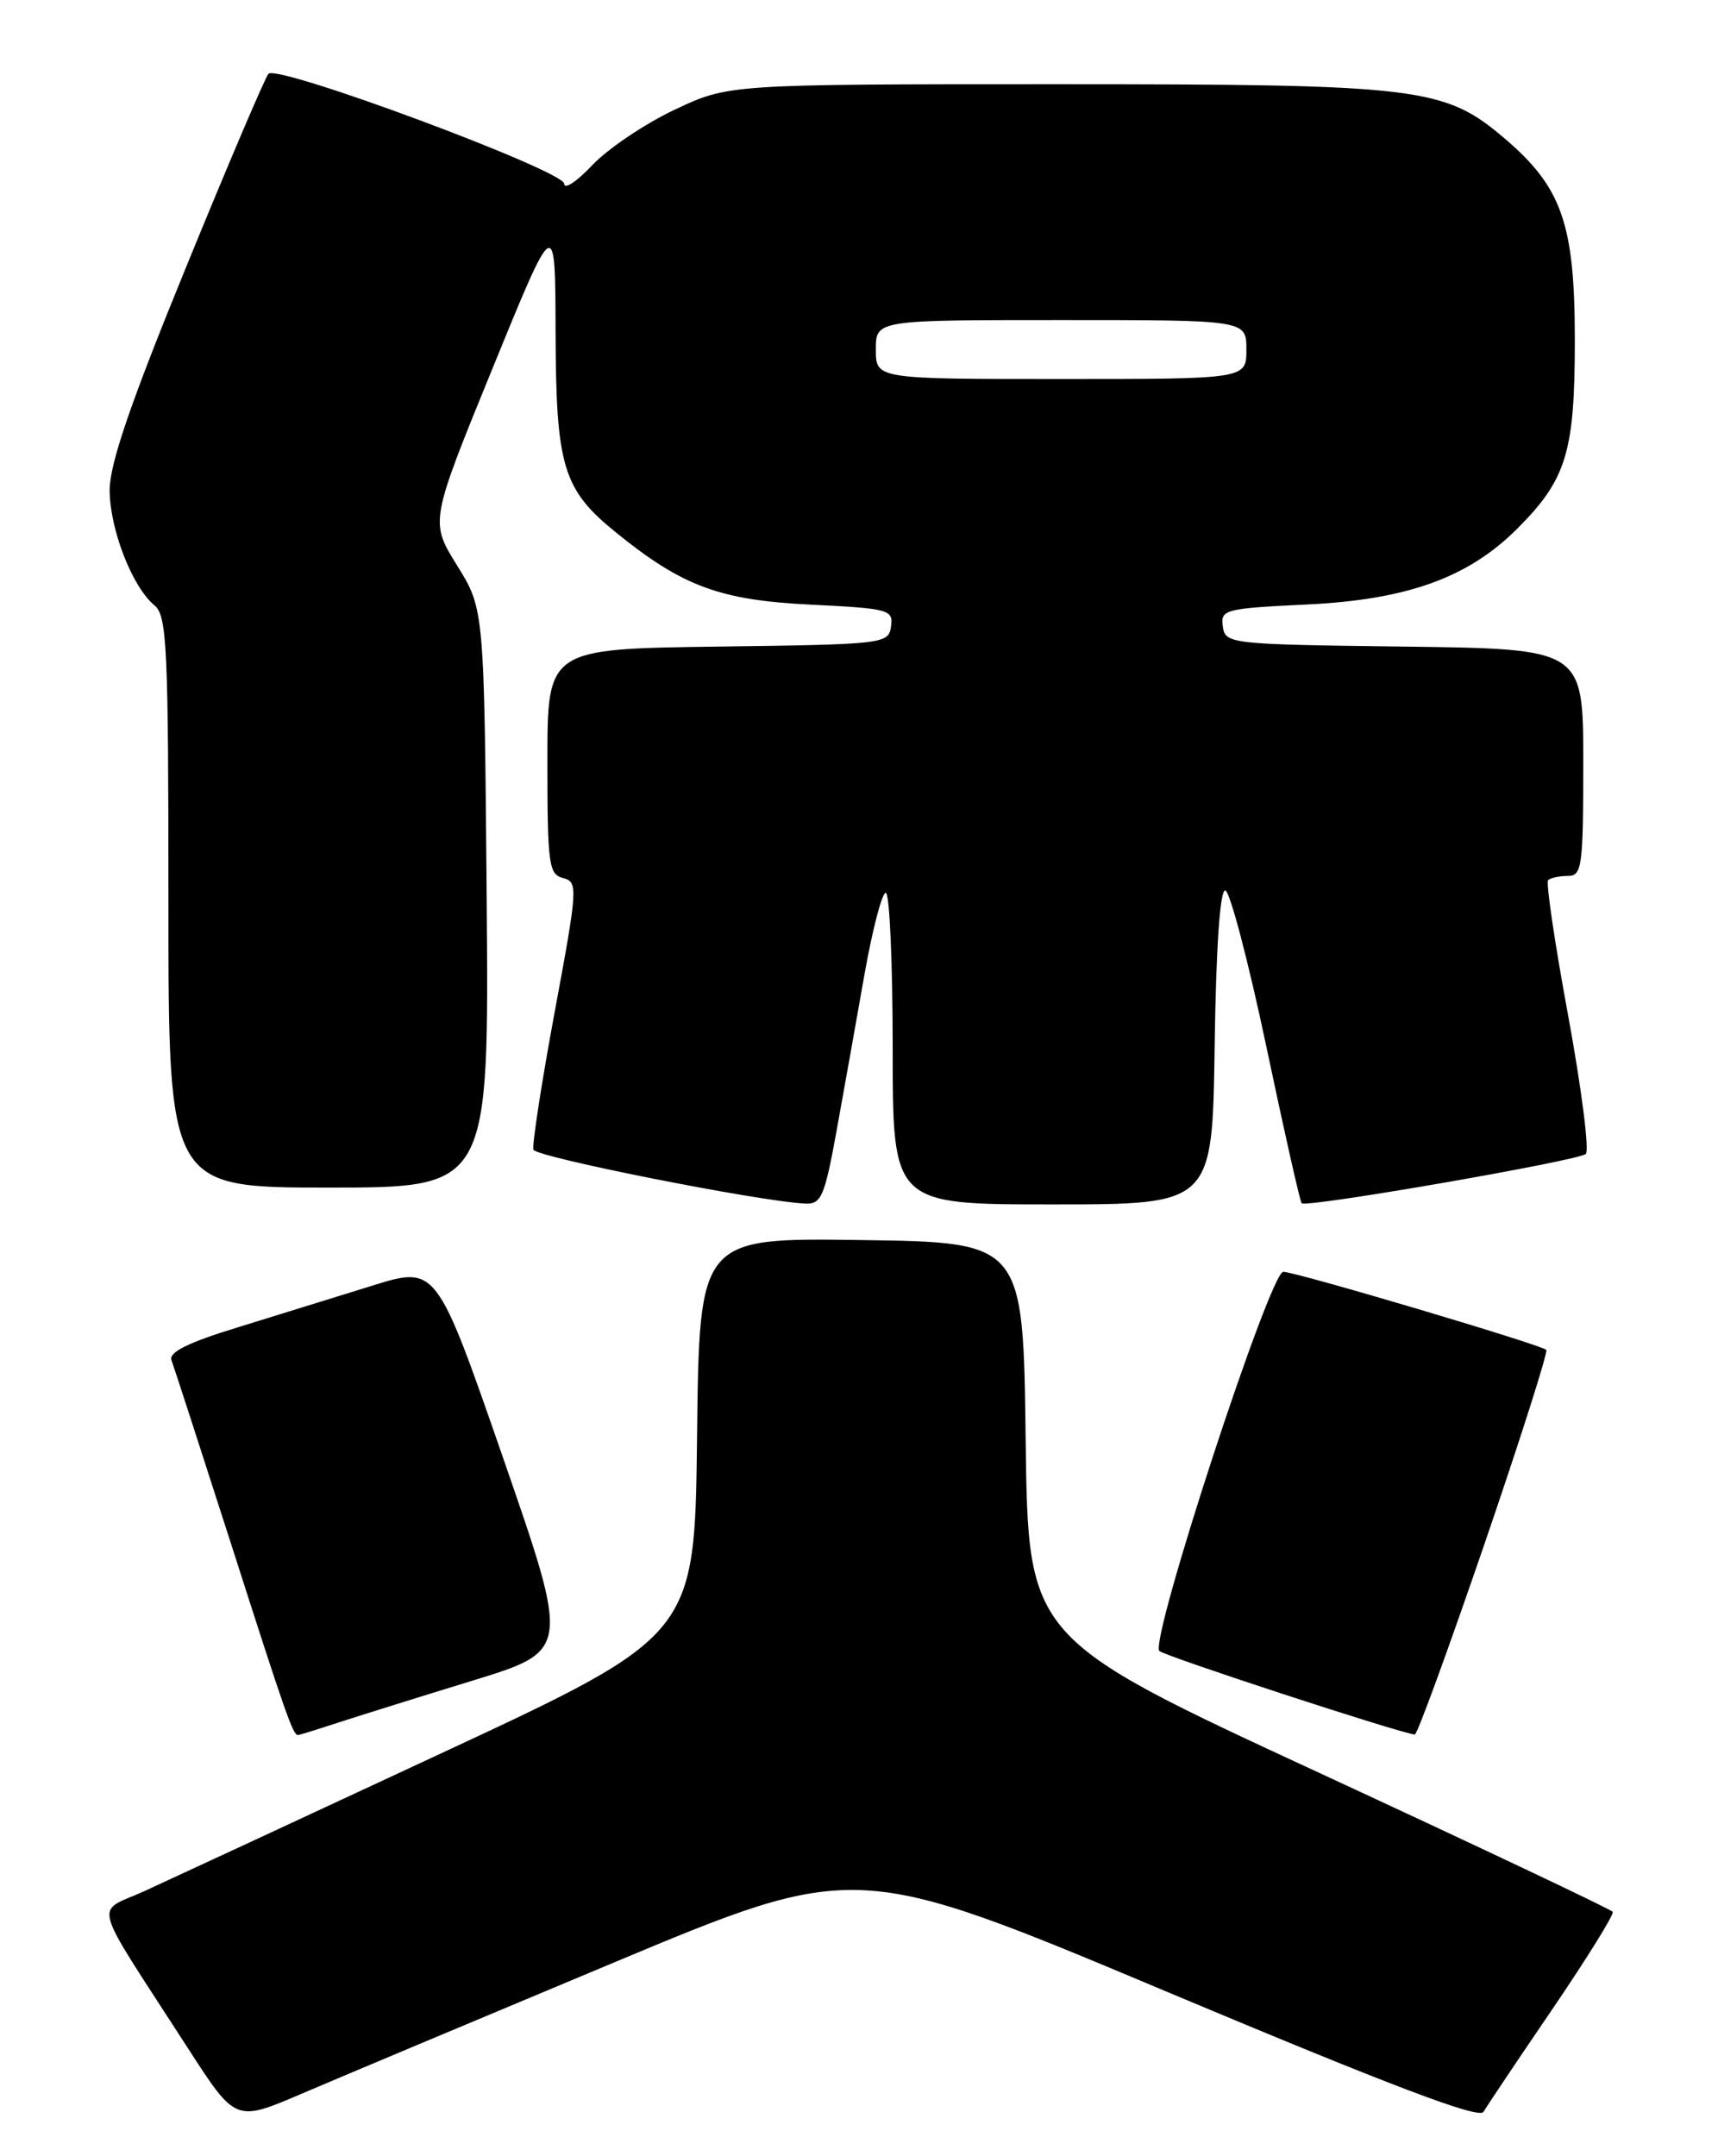<?xml version="1.0" encoding="UTF-8" standalone="no"?>
<!DOCTYPE svg PUBLIC "-//W3C//DTD SVG 1.1//EN" "http://www.w3.org/Graphics/SVG/1.1/DTD/svg11.dtd" >
<svg xmlns="http://www.w3.org/2000/svg" xmlns:xlink="http://www.w3.org/1999/xlink" version="1.1" viewBox="0 0 204 256">
 <g >
 <path fill="currentColor"
d=" M 72.58 233.14 C 101.65 220.97 101.65 220.97 138.54 236.47 C 165.22 247.68 175.64 251.63 176.15 250.74 C 176.55 250.06 180.23 244.56 184.35 238.52 C 188.46 232.47 191.68 227.29 191.50 226.99 C 191.31 226.70 175.62 219.27 156.63 210.48 C 122.09 194.50 122.09 194.50 121.79 171.00 C 121.50 147.50 121.50 147.50 102.27 147.23 C 83.04 146.96 83.04 146.96 82.77 170.56 C 82.50 194.15 82.50 194.15 52.50 208.12 C 36.00 215.80 20.12 223.17 17.21 224.50 C 11.19 227.26 10.57 224.98 22.34 243.22 C 27.97 251.94 27.97 251.94 35.74 248.62 C 40.01 246.79 56.58 239.83 72.58 233.14 Z  M 40.07 204.55 C 42.51 203.76 49.71 201.50 56.08 199.55 C 67.67 195.99 67.67 195.99 59.75 173.13 C 51.82 150.27 51.82 150.27 44.16 152.66 C 39.95 153.97 32.75 156.20 28.18 157.61 C 22.36 159.39 20.00 160.56 20.36 161.49 C 20.63 162.21 23.87 172.19 27.55 183.65 C 33.93 203.57 34.78 206.00 35.38 206.00 C 35.53 206.00 37.64 205.35 40.07 204.55 Z  M 176.26 183.34 C 180.53 170.88 183.83 160.50 183.61 160.27 C 182.98 159.65 153.86 151.00 152.38 151.00 C 150.79 151.00 136.45 194.88 137.67 196.02 C 138.34 196.65 166.24 205.78 168.00 205.94 C 168.28 205.96 171.99 195.79 176.26 183.34 Z  M 99.34 134.25 C 100.21 129.44 101.70 121.11 102.64 115.75 C 103.59 110.39 104.73 106.00 105.18 106.00 C 105.63 106.00 106.00 114.33 106.00 124.50 C 106.00 143.00 106.00 143.00 124.98 143.00 C 143.96 143.00 143.96 143.00 144.23 124.25 C 144.40 112.41 144.87 105.58 145.50 105.72 C 146.05 105.85 148.24 114.17 150.36 124.22 C 152.48 134.28 154.37 142.66 154.56 142.86 C 155.08 143.43 187.39 137.82 188.30 137.01 C 188.74 136.62 187.80 129.26 186.22 120.65 C 184.63 112.05 183.55 104.78 183.83 104.50 C 184.11 104.23 185.16 104.00 186.17 104.00 C 187.85 104.00 188.00 102.92 188.00 90.52 C 188.00 77.04 188.00 77.04 166.75 76.77 C 145.97 76.51 145.49 76.45 145.20 74.38 C 144.91 72.37 145.41 72.24 155.20 71.77 C 167.09 71.20 174.34 68.59 180.15 62.78 C 186.01 56.93 187.00 53.68 187.00 40.41 C 187.00 26.67 185.49 22.29 178.77 16.53 C 171.52 10.33 168.80 10.00 125.35 10.00 C 86.50 10.00 86.50 10.00 80.08 13.04 C 76.56 14.71 72.17 17.66 70.33 19.61 C 68.50 21.55 67.00 22.55 67.00 21.82 C 66.99 20.27 32.97 7.61 31.88 8.76 C 31.49 9.17 27.09 19.50 22.09 31.73 C 15.45 47.96 13.01 55.11 13.02 58.23 C 13.05 62.87 15.70 69.69 18.34 71.87 C 19.83 73.10 20.00 76.79 20.00 107.12 C 20.00 141.00 20.00 141.00 39.04 141.00 C 58.07 141.00 58.07 141.00 57.79 106.66 C 57.50 72.32 57.50 72.32 54.27 67.13 C 51.05 61.94 51.05 61.94 58.49 43.72 C 65.93 25.50 65.93 25.50 65.97 39.28 C 66.01 55.38 66.82 58.10 73.13 63.21 C 81.03 69.62 85.46 71.26 96.30 71.79 C 105.58 72.25 106.09 72.38 105.80 74.39 C 105.51 76.45 105.00 76.51 85.25 76.77 C 65.00 77.04 65.00 77.04 65.00 90.40 C 65.00 102.60 65.16 103.81 66.86 104.25 C 68.65 104.72 68.61 105.37 65.87 120.12 C 64.30 128.58 63.17 135.95 63.34 136.50 C 63.63 137.38 90.17 142.65 95.62 142.90 C 97.52 142.99 97.92 142.07 99.34 134.25 Z  M 104.00 41.50 C 104.00 38.00 104.00 38.00 126.00 38.00 C 148.00 38.00 148.00 38.00 148.00 41.50 C 148.00 45.00 148.00 45.00 126.00 45.00 C 104.00 45.00 104.00 45.00 104.00 41.50 Z "/>
</g>
</svg>